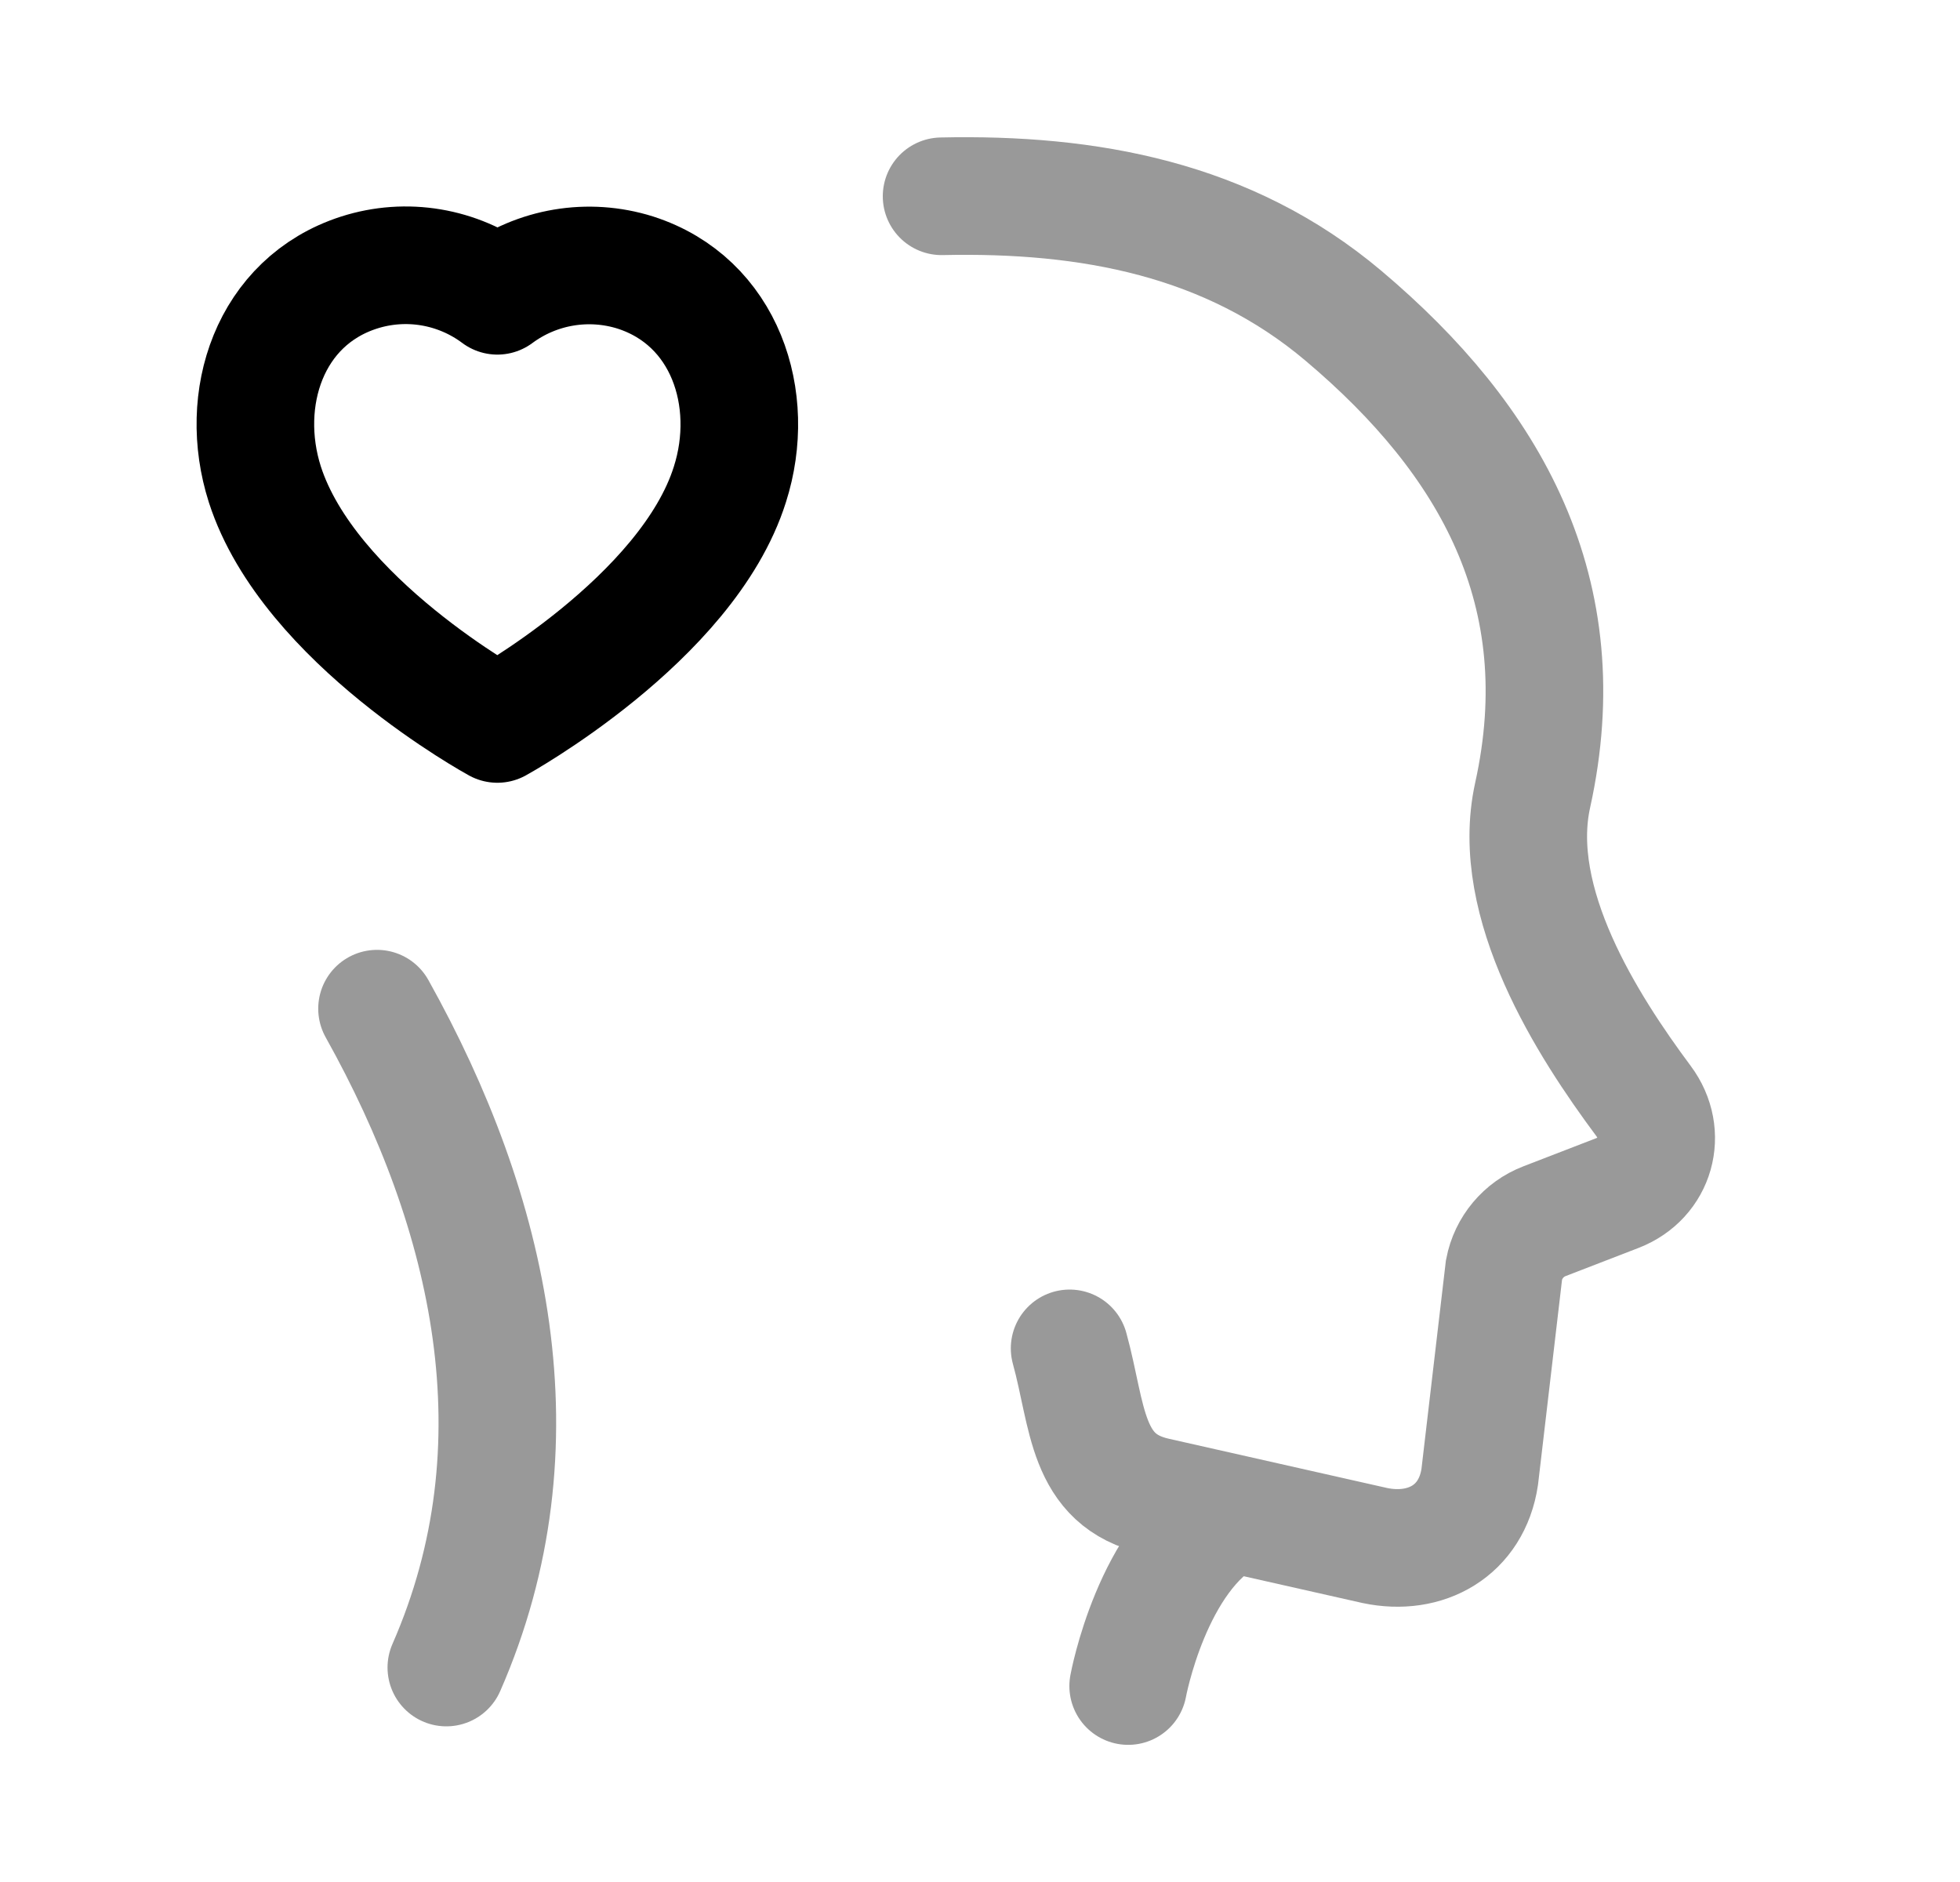 <svg width="25" height="24" viewBox="0 0 25 24" fill="none" xmlns="http://www.w3.org/2000/svg">
<path d="M4.579 3.476C3.436 3.844 3.03 5.087 3.378 6.177C3.94 7.922 6.344 9.232 6.344 9.232C6.344 9.232 8.767 7.902 9.31 6.177C9.658 5.087 9.248 3.844 8.105 3.476C7.505 3.287 6.85 3.397 6.344 3.772C5.838 3.394 5.181 3.283 4.579 3.476Z" stroke="black" stroke-width="1.5" stroke-linecap="round" stroke-linejoin="round"/>
<g opacity="0.4">
<path d="M15.687 19.314C14.696 19.835 14.39 21.501 14.39 21.501" stroke="black" stroke-width="1.5" stroke-linecap="round"/>
<path d="M12.01 2.503C13.887 2.462 15.668 2.789 17.135 4.026C19.018 5.614 20.119 7.558 19.549 10.141C19.245 11.519 20.251 13.083 20.963 14.04C21.277 14.461 21.119 15.026 20.628 15.215L19.701 15.573C19.433 15.676 19.238 15.91 19.184 16.191L18.874 18.835C18.771 19.52 18.188 19.846 17.536 19.709L14.752 19.081C13.841 18.881 13.881 18.057 13.643 17.195" stroke="black" stroke-width="1.5" stroke-linecap="round"/>
<path d="M4.809 12.863C6.264 15.468 6.936 18.431 5.693 21.265" stroke="black" stroke-width="1.5" stroke-linecap="round"/>
</g>
</svg>